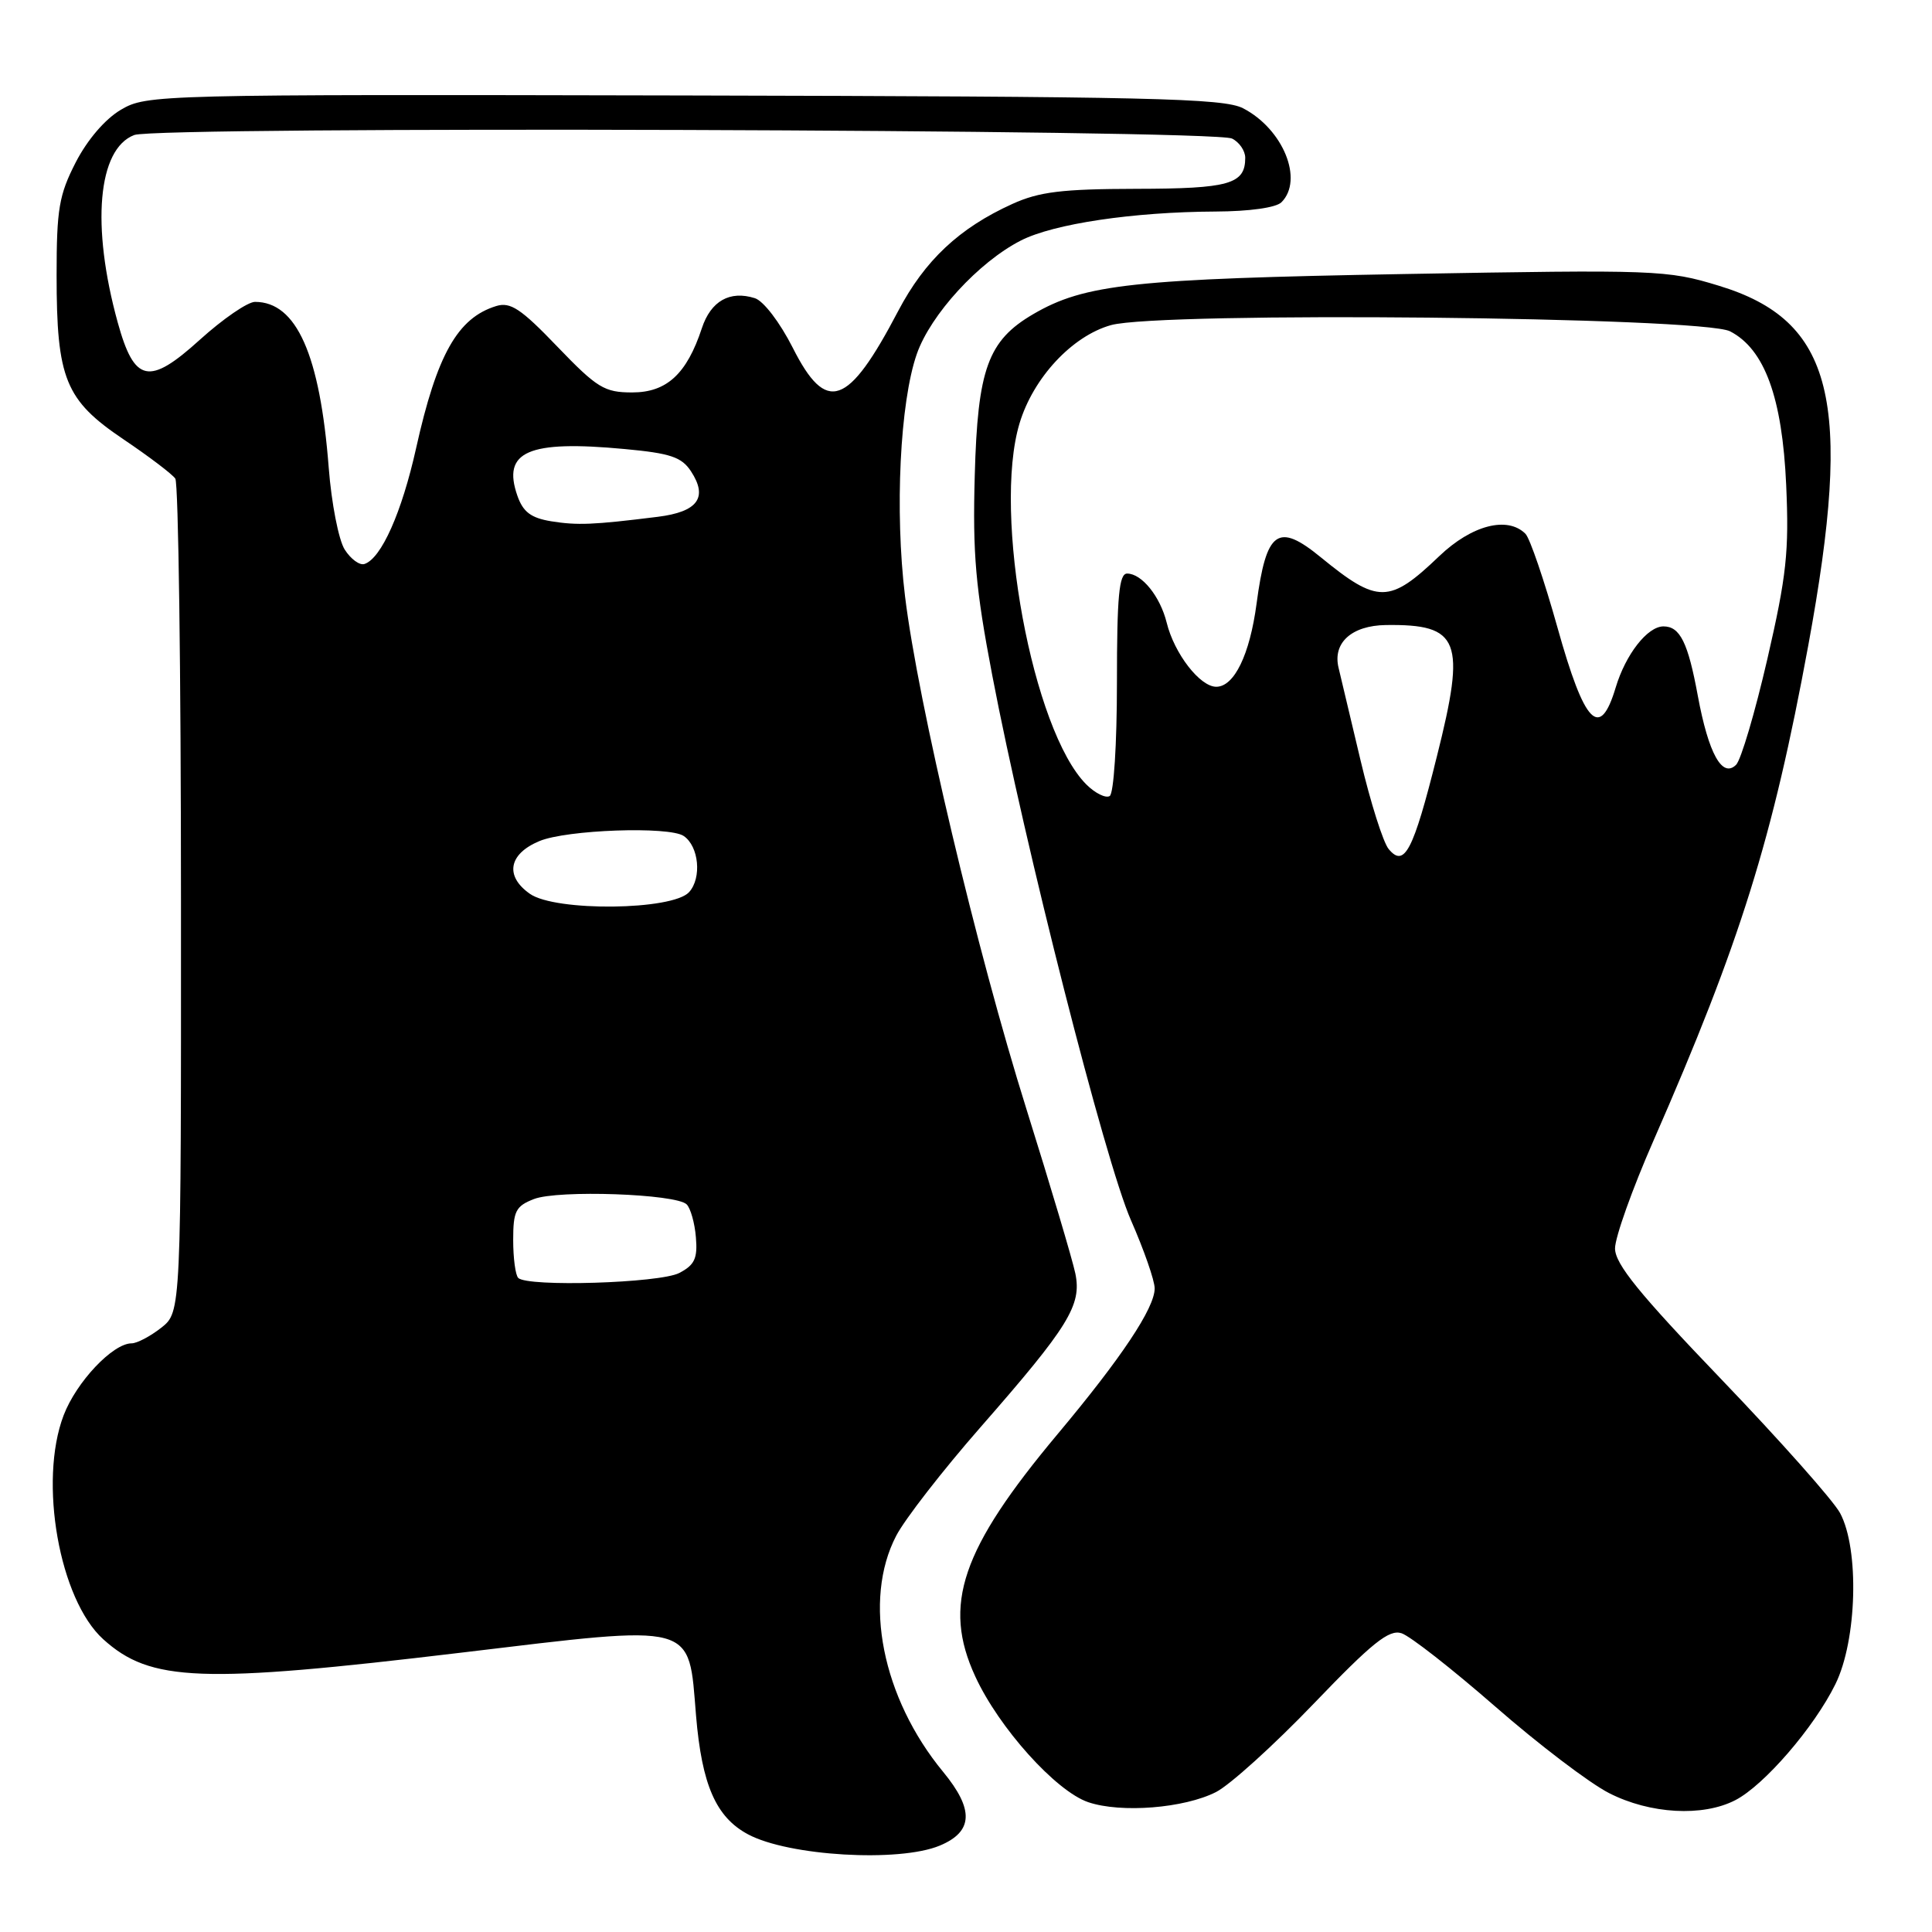 <?xml version="1.0" encoding="UTF-8" standalone="no"?>
<!DOCTYPE svg PUBLIC "-//W3C//DTD SVG 1.1//EN" "http://www.w3.org/Graphics/SVG/1.1/DTD/svg11.dtd" >
<svg xmlns="http://www.w3.org/2000/svg" xmlns:xlink="http://www.w3.org/1999/xlink" version="1.1" viewBox="0 0 256 256">
 <g >
 <path fill="currentColor"
d=" M 124.53 244.55 C 128.96 242.70 129.09 239.78 124.97 234.78 C 116.89 224.98 114.31 212.03 118.75 203.50 C 119.89 201.30 124.91 194.84 129.90 189.14 C 141.62 175.75 143.35 172.95 142.49 168.75 C 142.12 166.96 139.21 157.18 136.02 147.00 C 129.42 125.98 121.63 93.09 119.92 79.00 C 118.55 67.72 119.25 53.30 121.48 46.91 C 123.30 41.69 129.68 34.72 135.27 31.87 C 139.61 29.65 150.17 28.08 161.05 28.03 C 165.55 28.01 169.08 27.52 169.80 26.80 C 172.77 23.83 170.02 17.10 164.72 14.35 C 162.12 13.01 152.57 12.79 90.62 12.65 C 20.80 12.50 19.44 12.54 16.04 14.53 C 13.94 15.76 11.59 18.50 10.04 21.50 C 7.82 25.83 7.50 27.69 7.50 36.47 C 7.50 50.20 8.65 53.01 16.33 58.19 C 19.73 60.48 22.83 62.83 23.23 63.42 C 23.64 64.02 23.98 89.10 23.98 119.18 C 24.00 173.85 24.00 173.85 21.37 175.93 C 19.92 177.07 18.15 178.00 17.44 178.00 C 14.95 178.00 10.12 183.11 8.43 187.54 C 5.09 196.30 7.86 211.95 13.68 217.21 C 19.94 222.87 26.58 223.12 61.07 218.99 C 92.52 215.23 91.20 214.87 92.23 227.34 C 93.00 236.51 94.87 240.79 99.12 243.06 C 104.50 245.94 119.15 246.80 124.53 244.55 Z  M 161.14 237.45 C 162.99 236.50 168.81 231.23 174.08 225.74 C 181.82 217.67 184.05 215.88 185.70 216.41 C 186.82 216.76 192.41 221.14 198.12 226.12 C 203.83 231.11 210.62 236.28 213.22 237.60 C 218.65 240.37 225.63 240.76 229.94 238.53 C 233.76 236.56 240.39 228.88 243.20 223.16 C 246.07 217.35 246.39 205.27 243.82 200.49 C 242.93 198.83 235.85 190.86 228.10 182.78 C 217.19 171.41 214.00 167.48 214.00 165.42 C 214.00 163.96 216.29 157.53 219.10 151.13 C 230.62 124.82 234.87 111.23 239.61 85.50 C 245.58 53.03 242.95 42.47 227.72 37.85 C 220.90 35.77 219.51 35.72 186.08 36.31 C 150.14 36.95 143.73 37.64 136.90 41.63 C 130.91 45.13 129.54 48.89 129.16 63.01 C 128.87 73.39 129.26 77.88 131.48 89.49 C 135.79 112.06 146.44 153.91 149.85 161.67 C 151.58 165.61 153.00 169.68 153.00 170.72 C 153.00 173.32 148.60 179.92 140.16 190.00 C 127.36 205.29 124.85 212.66 129.23 222.14 C 132.36 228.95 139.92 237.35 144.20 238.80 C 148.55 240.27 156.93 239.60 161.14 237.45 Z  M 68.67 169.33 C 68.30 168.97 68.00 166.71 68.00 164.31 C 68.00 160.48 68.33 159.82 70.75 158.88 C 73.94 157.64 89.59 158.19 90.99 159.59 C 91.50 160.10 92.06 162.07 92.21 163.95 C 92.45 166.75 92.04 167.62 90.00 168.68 C 87.40 170.02 69.89 170.56 68.67 169.33 Z  M 70.22 118.44 C 66.86 116.09 67.39 113.15 71.47 111.45 C 75.07 109.94 88.65 109.46 90.59 110.77 C 92.61 112.13 93.01 116.33 91.31 118.21 C 89.11 120.64 73.60 120.81 70.22 118.44 Z  M 45.67 72.81 C 44.87 71.54 43.92 66.67 43.56 62.00 C 42.40 47.00 39.29 40.00 33.79 40.00 C 32.82 40.00 29.53 42.26 26.48 45.02 C 19.74 51.13 17.81 50.72 15.60 42.73 C 12.06 29.90 12.95 19.73 17.79 17.89 C 20.93 16.70 160.77 17.14 163.25 18.36 C 164.21 18.83 165.00 19.98 165.00 20.91 C 165.00 24.40 162.89 25.00 150.55 25.02 C 140.72 25.04 137.70 25.41 134.15 27.02 C 127.11 30.21 122.55 34.49 119.02 41.20 C 112.36 53.91 109.50 54.91 105.04 46.07 C 103.34 42.72 101.17 39.87 100.02 39.51 C 96.71 38.46 94.19 39.88 93.00 43.49 C 91.00 49.55 88.35 52.00 83.77 52.00 C 80.08 52.00 79.12 51.41 73.85 45.93 C 69.03 40.90 67.63 39.98 65.76 40.55 C 60.64 42.12 57.90 46.97 55.14 59.37 C 53.24 67.90 50.53 73.99 48.30 74.73 C 47.66 74.95 46.47 74.08 45.67 72.81 Z  M 73.02 69.07 C 70.36 68.63 69.31 67.84 68.56 65.70 C 66.50 59.81 69.97 58.30 82.78 59.50 C 88.83 60.06 90.32 60.56 91.56 62.45 C 93.84 65.93 92.46 67.82 87.16 68.48 C 78.57 69.55 76.52 69.63 73.02 69.07 Z  M 184.01 112.51 C 183.28 111.64 181.60 106.33 180.27 100.71 C 178.94 95.09 177.64 89.60 177.37 88.50 C 176.56 85.18 179.09 82.89 183.63 82.82 C 193.45 82.69 194.27 84.81 190.39 100.25 C 187.25 112.79 186.09 115.01 184.01 112.51 Z  M 143.94 103.94 C 136.83 96.83 131.50 68.06 135.09 56.11 C 136.90 50.07 142.06 44.52 147.21 43.08 C 153.72 41.26 225.49 41.98 229.24 43.90 C 233.82 46.26 236.16 52.66 236.68 64.29 C 237.07 73.08 236.73 76.28 234.18 87.34 C 232.55 94.40 230.69 100.70 230.04 101.34 C 228.21 103.15 226.39 99.87 224.97 92.20 C 223.67 85.13 222.61 83.00 220.42 83.00 C 218.30 83.00 215.41 86.70 214.09 91.09 C 211.99 98.10 209.97 96.02 206.37 83.14 C 204.62 76.90 202.72 71.32 202.13 70.73 C 199.75 68.35 195.01 69.58 190.71 73.69 C 184.10 80.01 182.58 80.03 175.02 73.85 C 169.32 69.18 167.79 70.28 166.50 80.00 C 165.60 86.75 163.54 91.00 161.16 91.00 C 159.00 91.00 155.60 86.61 154.59 82.50 C 153.73 79.03 151.29 76.00 149.35 76.00 C 148.28 76.00 148.00 79.01 148.00 90.44 C 148.00 98.63 147.58 105.14 147.04 105.48 C 146.51 105.80 145.11 105.11 143.94 103.94 Z "/>
</g>
</svg>